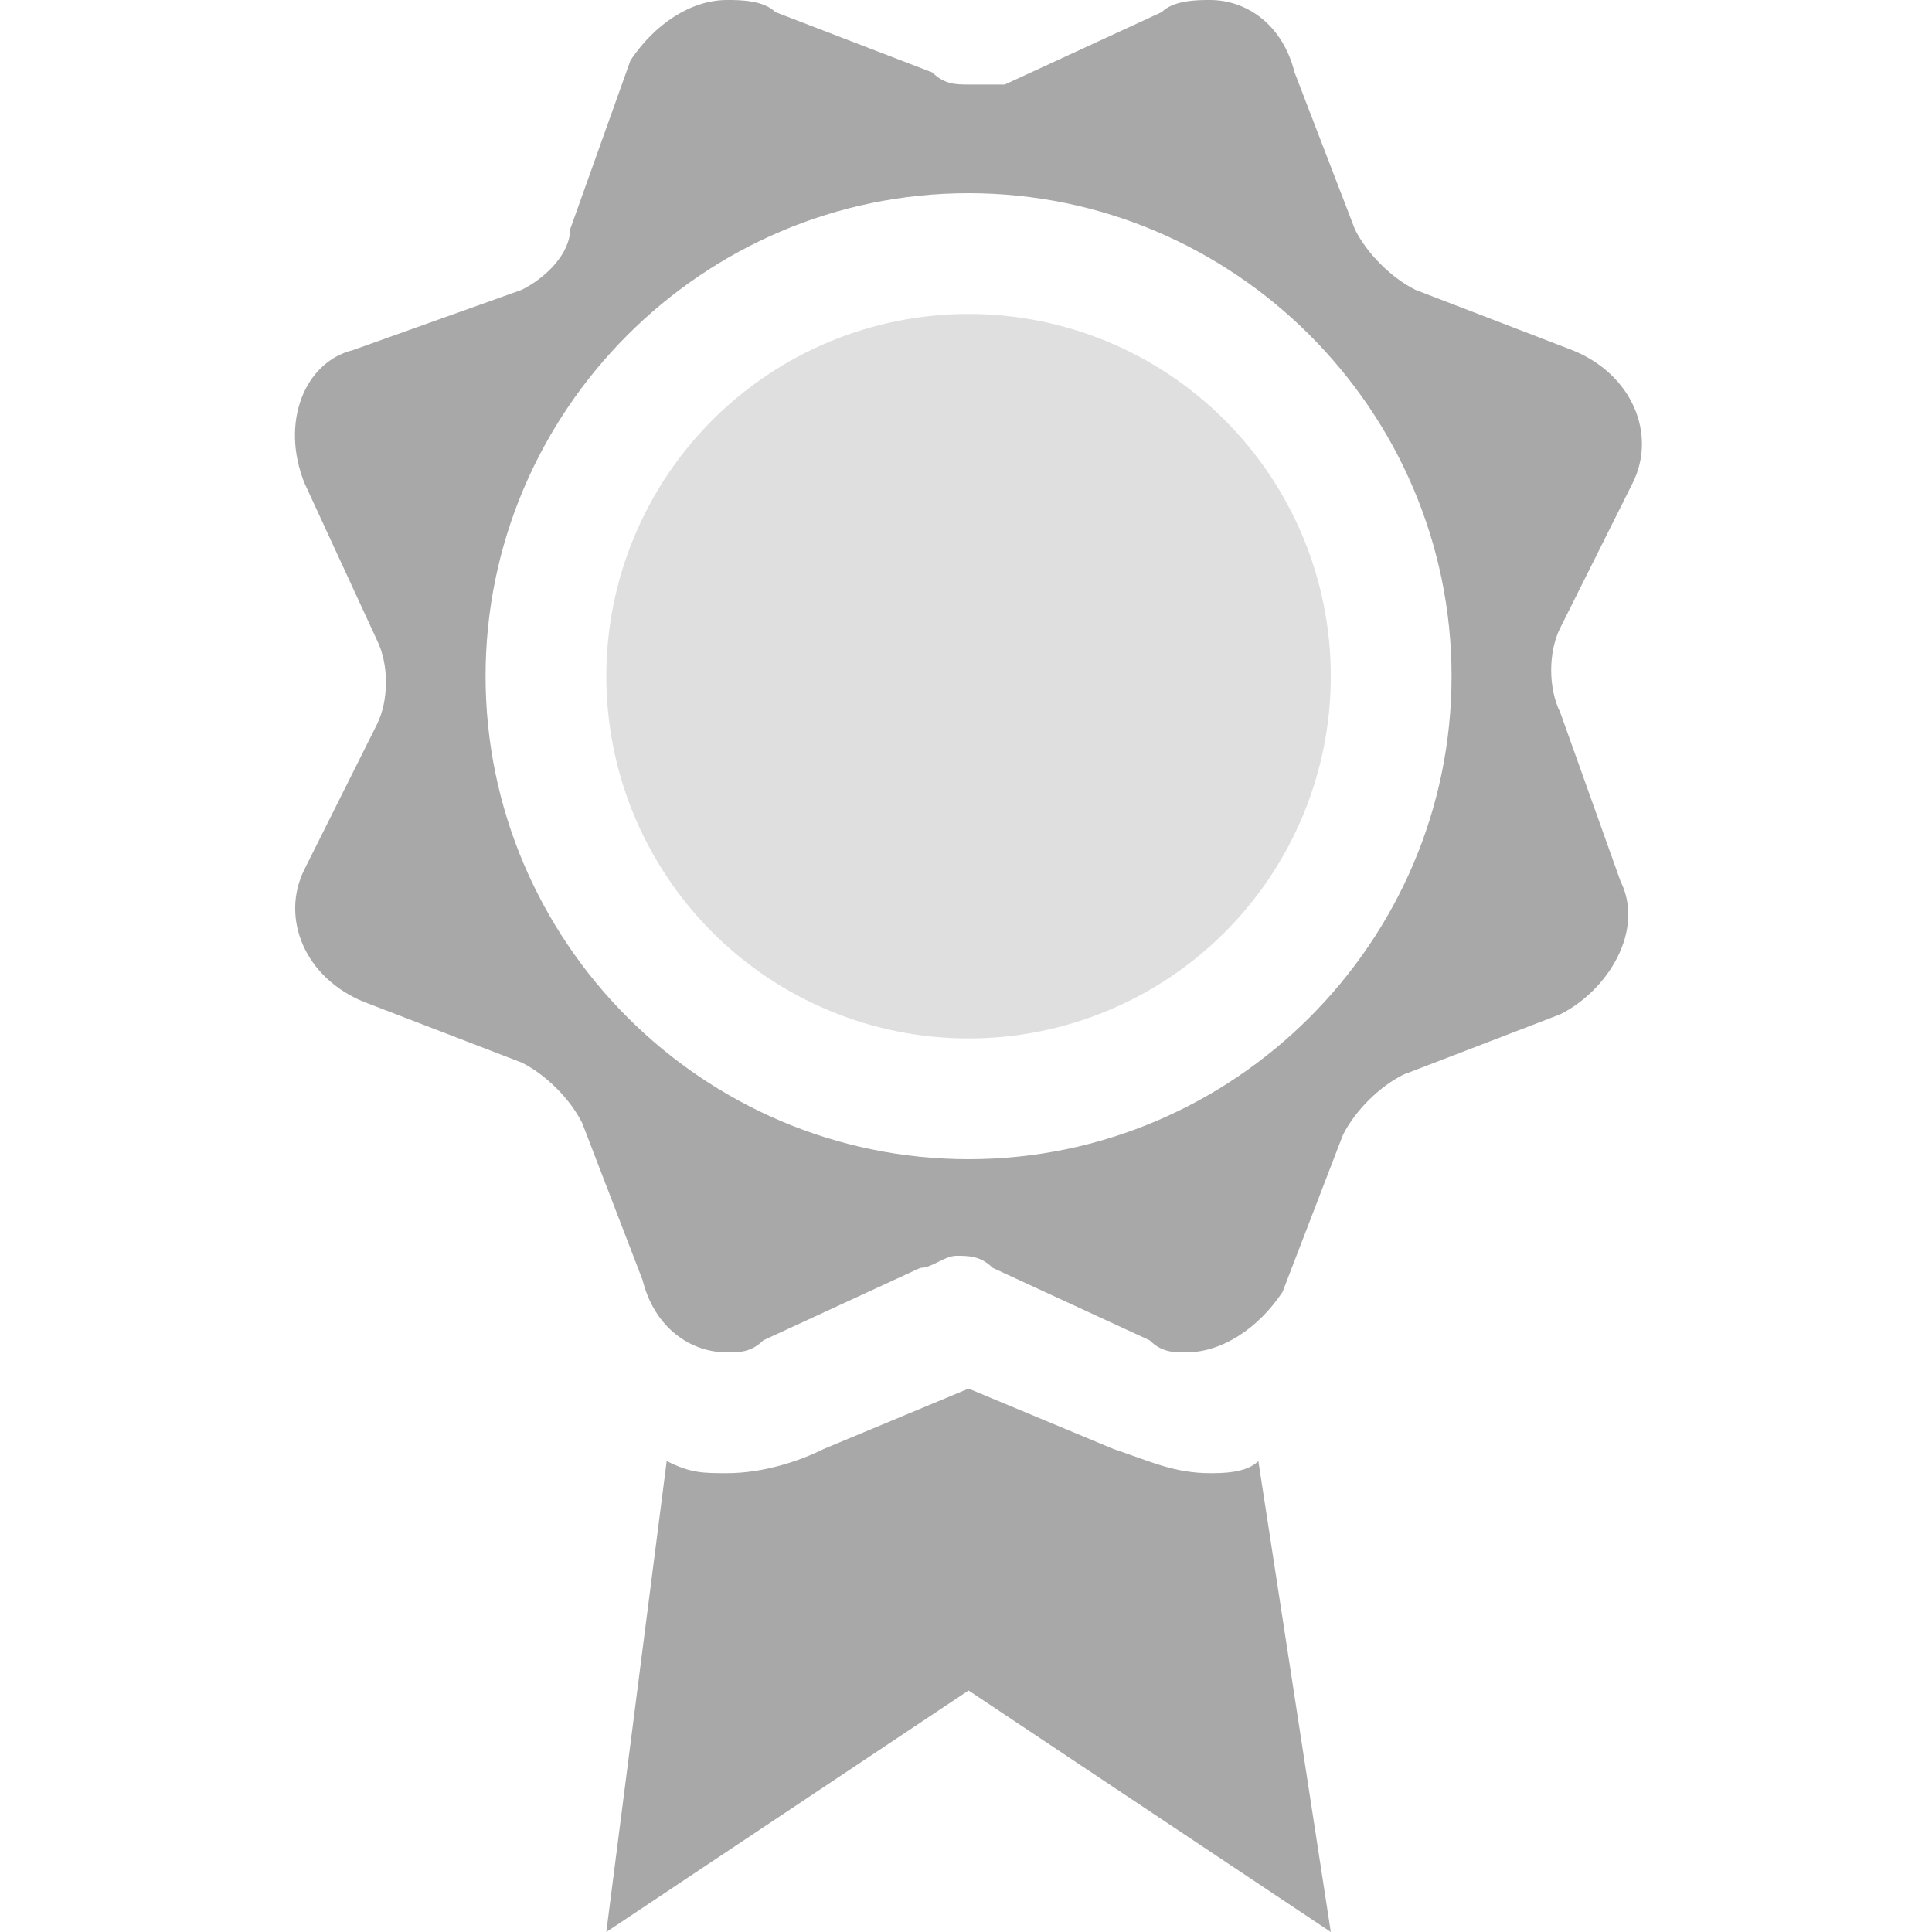 <svg  viewBox="0 0 131 131" fill="none" xmlns="http://www.w3.org/2000/svg">
<path d="M82.049 99.888C79.592 99.888 77.955 99.069 75.499 98.25L65.674 94.156L55.849 98.25C54.211 99.069 51.755 99.888 49.299 99.888C47.661 99.888 46.842 99.888 45.205 99.069L41.111 131L65.674 114.625L90.236 131L85.324 99.069C84.505 99.888 82.867 99.888 82.049 99.888ZM105.792 48.306C104.974 46.669 104.974 44.212 105.792 42.575L110.705 32.75C112.342 29.475 110.705 25.381 106.611 23.744L95.967 19.65C94.33 18.831 92.692 17.194 91.874 15.556L87.78 4.912C86.961 1.637 84.505 0 82.049 0C81.23 0 79.592 0 78.774 0.819L68.13 5.731H65.674C64.855 5.731 64.036 5.731 63.217 4.912L52.574 0.819C51.755 0 50.117 0 49.299 0C46.842 0 44.386 1.637 42.749 4.094L38.655 15.556C38.655 17.194 37.017 18.831 35.38 19.65L23.917 23.744C20.642 24.562 19.005 28.656 20.642 32.75L25.555 43.394C26.374 45.031 26.374 47.487 25.555 49.125L20.642 58.95C19.005 62.225 20.642 66.319 24.736 67.956L35.38 72.05C37.017 72.869 38.655 74.506 39.474 76.144L43.567 86.787C44.386 90.062 46.842 91.7 49.299 91.7C50.117 91.7 50.936 91.7 51.755 90.881L62.399 85.969C63.217 85.969 64.036 85.15 64.855 85.15C65.674 85.15 66.492 85.15 67.311 85.969L77.955 90.881C78.774 91.7 79.592 91.7 80.411 91.7C82.867 91.7 85.324 90.062 86.961 87.606L91.055 76.963C91.874 75.325 93.511 73.688 95.149 72.869L105.792 68.775C109.067 67.138 111.524 63.044 109.886 59.769L105.792 48.306ZM65.674 78.6C47.661 78.6 32.924 63.862 32.924 45.85C32.924 27.837 47.661 13.1 65.674 13.1C83.686 13.1 98.424 27.837 98.424 45.85C98.424 63.862 83.686 78.6 65.674 78.6Z" fill="#A8A8A8"/>
<path d="M90.236 45.85C90.236 52.364 87.648 58.612 83.042 63.218C78.436 67.825 72.188 70.412 65.674 70.412C59.159 70.412 52.912 67.825 48.306 63.218C43.699 58.612 41.111 52.364 41.111 45.85C41.111 39.336 43.699 33.088 48.306 28.482C52.912 23.875 59.159 21.288 65.674 21.288C72.188 21.288 78.436 23.875 83.042 28.482C87.648 33.088 90.236 39.336 90.236 45.85Z" fill="#DFDFDF"/>
</svg>
